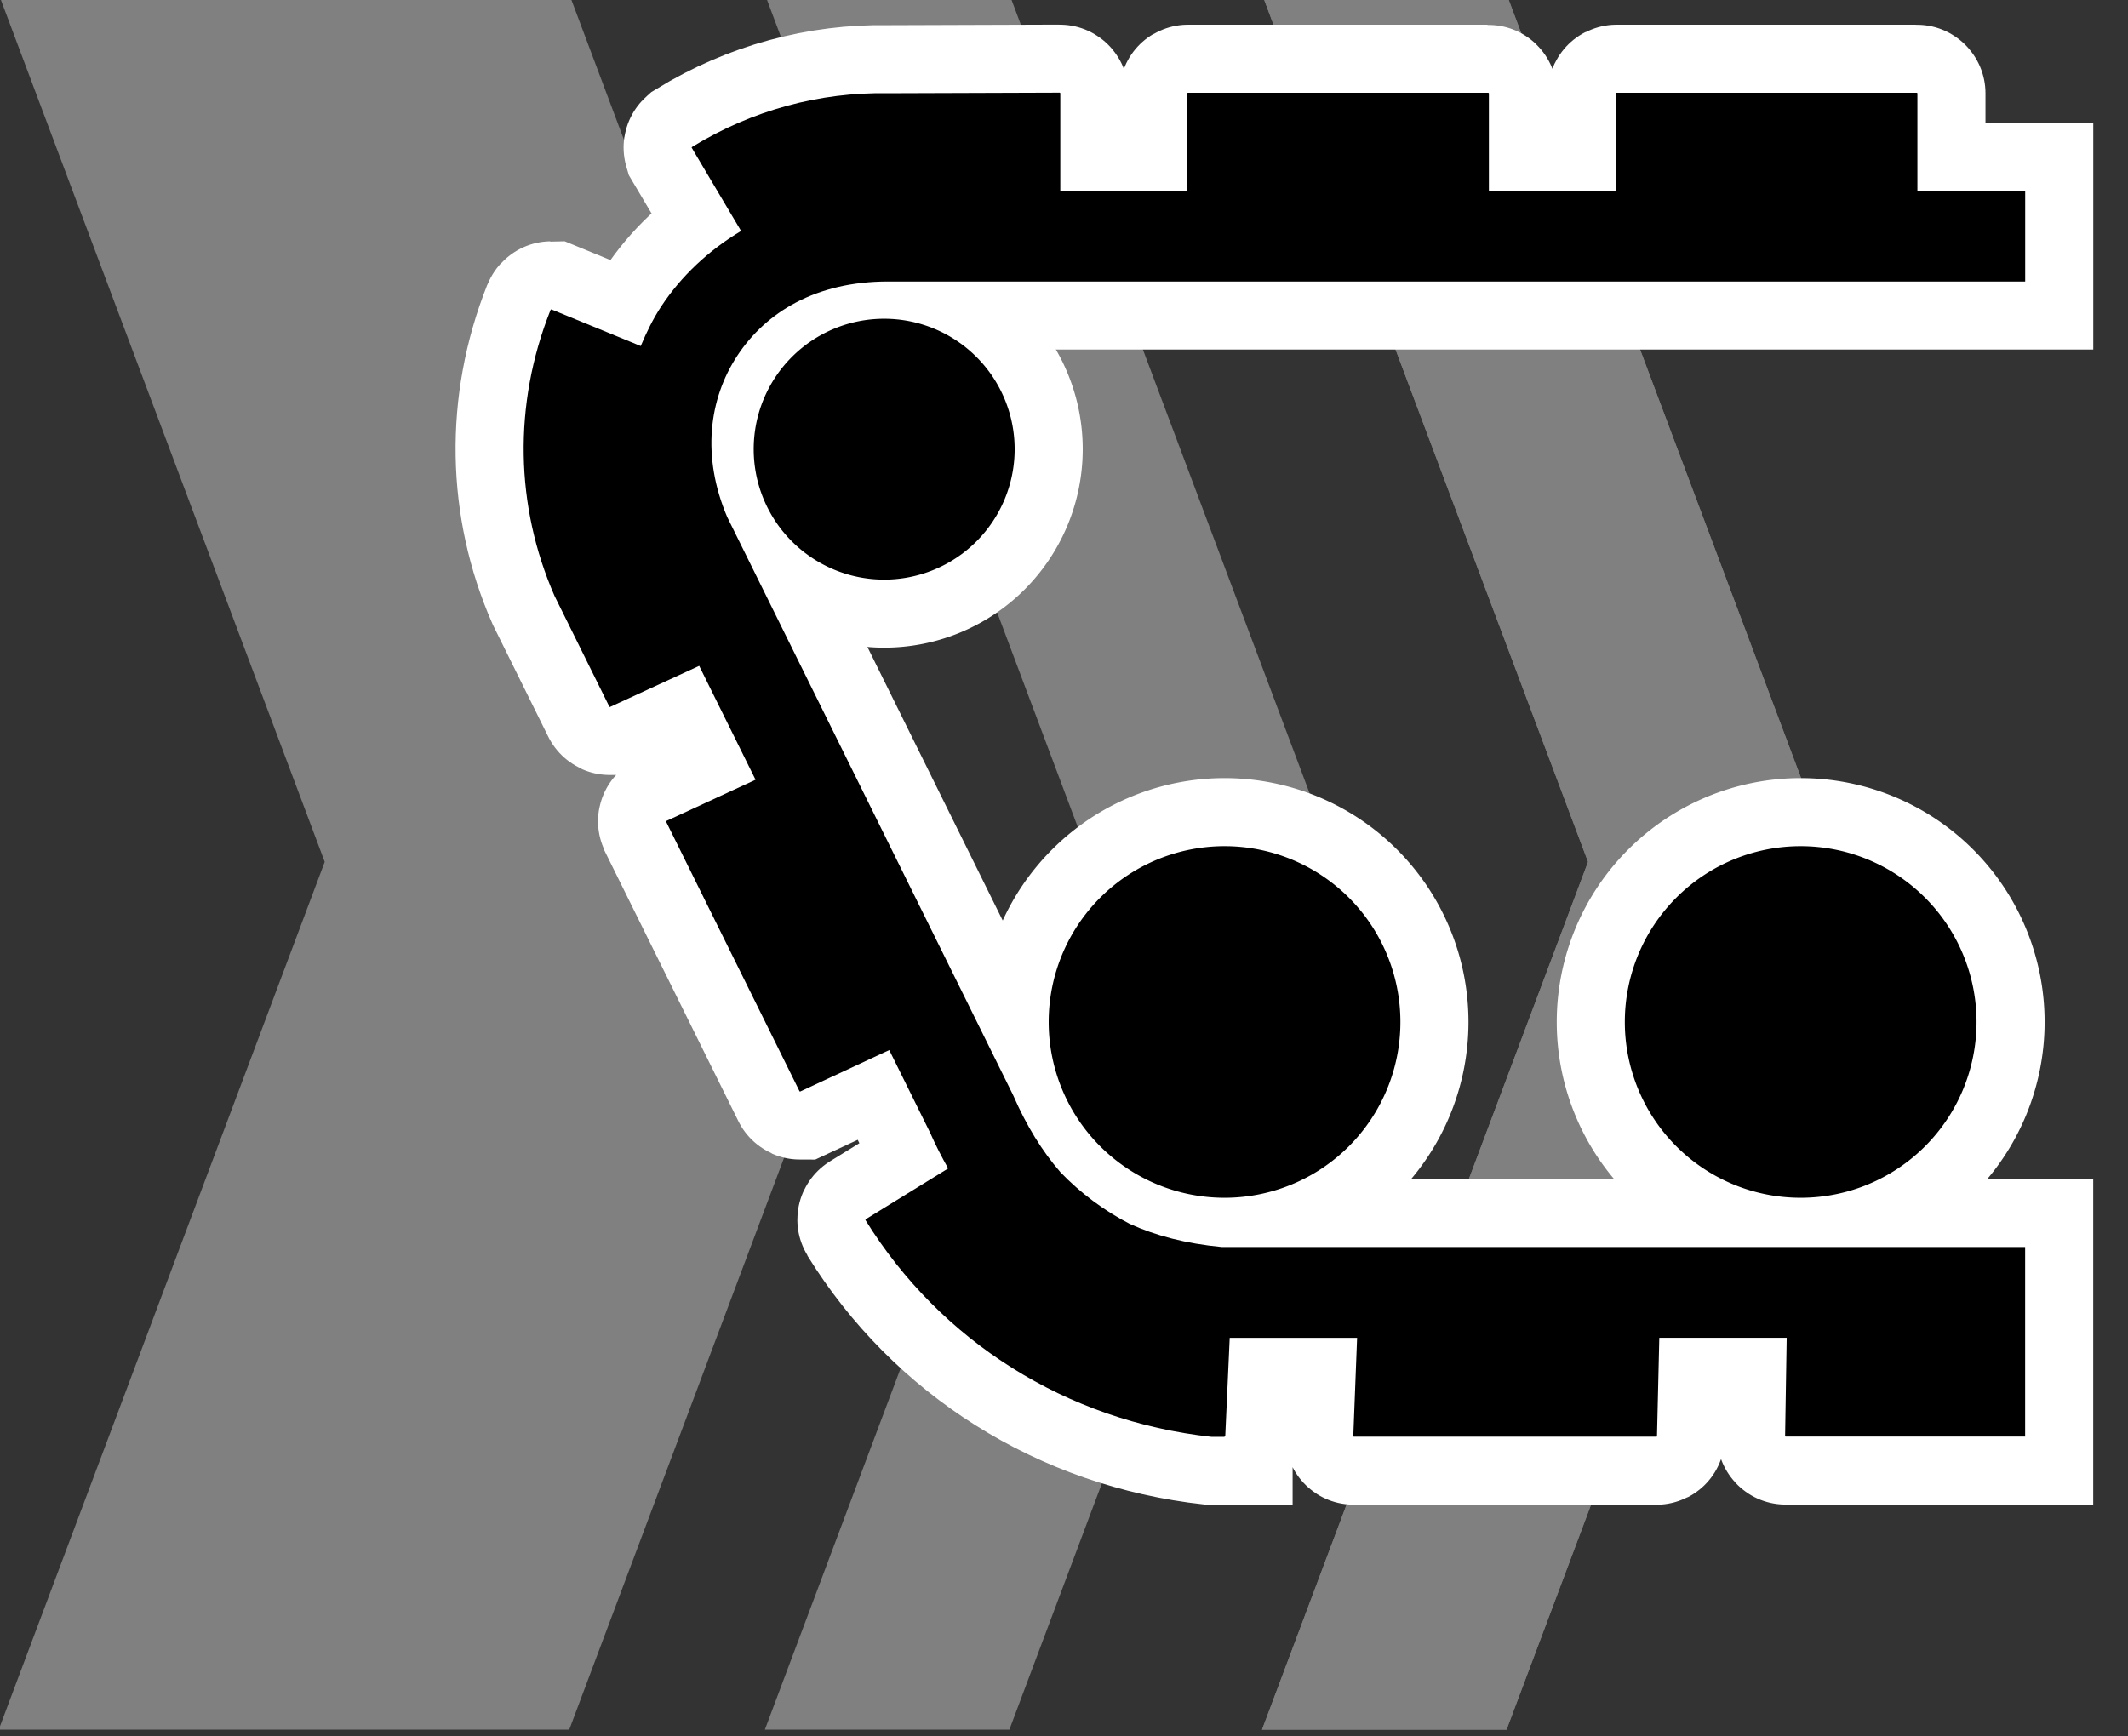 <?xml version="1.0" encoding="UTF-8" standalone="no"?>
<svg
   xmlns:dc="http://purl.org/dc/elements/1.1/"
   xmlns:cc="http://creativecommons.org/ns#"
   xmlns:rdf="http://www.w3.org/1999/02/22-rdf-syntax-ns#"
   xmlns:svg="http://www.w3.org/2000/svg"
   xmlns="http://www.w3.org/2000/svg"
   xmlns:sodipodi="http://sodipodi.sourceforge.net/DTD/sodipodi-0.dtd"
   xmlns:inkscape="http://www.inkscape.org/namespaces/inkscape"
   sodipodi:docname="kette.svg"
   inkscape:version="1.0 (4035a4fb49, 2020-05-01)"
   id="svg2844"
   version="1.1"
   viewBox="0 0 11.488 9.375"
   height="9.375mm"
   width="11.488mm">
  <rect x="0" y="0" width="11.488" height="9.375" fill="#333333" stroke="none"/>
  <defs
     id="defs2838" />
  <sodipodi:namedview
     inkscape:window-maximized="1"
     inkscape:window-y="-8"
     inkscape:window-x="-8"
     inkscape:window-height="1027"
     inkscape:window-width="1920"
     fit-margin-bottom="0"
     fit-margin-right="0"
     fit-margin-left="0"
     fit-margin-top="0"
     showgrid="false"
     inkscape:document-rotation="0"
     inkscape:current-layer="layer1"
     inkscape:document-units="mm"
     inkscape:cy="135.71711"
     inkscape:cx="11.339634"
     inkscape:zoom="1.4"
     inkscape:pageshadow="2"
     inkscape:pageopacity="0.0"
     borderopacity="1.0"
     bordercolor="#666666"
     pagecolor="#ffffff"
     id="base" />
  <g
     transform="translate(-69.095,-114.753)"
     id="layer1"
     inkscape:groupmode="layer"
     inkscape:label="Ebene 1">
    <g
       id="g2054"
       transform="matrix(0.088,0,0,0.088,44.668,12.773)"
       style="fill:#808080">
      <path
         sodipodi:nodetypes="ccccccc"
         d="m 277.5,1158.5 h 35 l 20,53.25 -20,53.25 h -35 l 20,-53.25 z"
         style="fill:#808080;stroke:none;stroke-width:14.608;stroke-linecap:butt;stroke-linejoin:miter;stroke-miterlimit:4;stroke-dasharray:43.825, 14.608;stroke-dashoffset:0;paint-order:markers fill stroke"
         id="path2046" />
      <path
         id="path2048"
         style="fill:#808080;stroke:none;stroke-width:14.608;stroke-linecap:butt;stroke-linejoin:miter;stroke-miterlimit:4;stroke-dasharray:43.825, 14.608;stroke-dashoffset:0;paint-order:markers fill stroke"
         d="m 324.5,1158.5 h 15 l 20,53.25 -20,53.25 h -15 l 20,-53.25 z"
         sodipodi:nodetypes="ccccccc" />
      <path
         sodipodi:nodetypes="ccccccc"
         d="m 355,1158.5 h 15 l 20,53.25 -20,53.25 h -15 l 20,-53.25 z"
         style="fill:#808080;stroke:none;stroke-width:14.608;stroke-linecap:butt;stroke-linejoin:miter;stroke-miterlimit:4;stroke-dasharray:43.825, 14.608;stroke-dashoffset:0;paint-order:markers fill stroke"
         id="path2050" />
      <path
         id="path2052"
         style="fill:#808080;stroke:none;stroke-width:14.608;stroke-linecap:butt;stroke-linejoin:miter;stroke-miterlimit:4;stroke-dasharray:43.825, 14.608;stroke-dashoffset:0;paint-order:markers fill stroke"
         d="m 355,1158.5 h 15 l 20,53.25 -20,53.25 h -15 l 20,-53.25 z"
         sodipodi:nodetypes="ccccccc" />
    </g>
    <g
       id="g1852"
       transform="matrix(0.245,0,0,0.245,-42.866,-245.546)">
      <g
         id="g1840"
         transform="translate(-419.048,3.633)"
         style="stroke:#ffffff;stroke-width:3;stroke-miterlimit:4;stroke-dasharray:none">
        <path
           id="path1832"
           style="color:#000000;font-style:normal;font-variant:normal;font-weight:normal;font-stretch:normal;font-size:medium;line-height:normal;font-family:sans-serif;font-variant-ligatures:normal;font-variant-position:normal;font-variant-caps:normal;font-variant-numeric:normal;font-variant-alternates:normal;font-variant-east-asian:normal;font-feature-settings:normal;font-variation-settings:normal;text-indent:0;text-align:start;text-decoration:none;text-decoration-line:none;text-decoration-style:solid;text-decoration-color:#000000;letter-spacing:normal;word-spacing:normal;text-transform:none;writing-mode:lr-tb;direction:ltr;text-orientation:mixed;dominant-baseline:auto;baseline-shift:baseline;text-anchor:start;white-space:normal;shape-padding:0;shape-margin:0;inline-size:0;clip-rule:nonzero;display:inline;overflow:visible;visibility:visible;opacity:1;isolation:auto;mix-blend-mode:normal;color-interpolation:sRGB;color-interpolation-filters:linearRGB;solid-color:#000000;solid-opacity:1;vector-effect:none;fill:#000000;fill-opacity:1;fill-rule:nonzero;stroke:#ffffff;stroke-width:3;stroke-linecap:round;stroke-linejoin:miter;stroke-miterlimit:4;stroke-dasharray:none;stroke-dashoffset:0;stroke-opacity:1;paint-order:markers fill stroke;color-rendering:auto;image-rendering:auto;shape-rendering:auto;text-rendering:auto;enable-background:accumulate;stop-color:#000000;stop-opacity:1"
           d="m 885.641,1469.352 c -1.503,-0.027 -2.99,0.375 -4.307,1.18 v 0 c -0.011,0.01 -0.017,0.011 -0.014,0.021 l 1.088,1.834 c -0.715,0.429 -1.319,0.993 -1.76,1.664 -0.181,0.275 -0.324,0.57 -0.451,0.873 l -1.971,-0.809 c -0.006,0 -0.015,0.01 -0.019,0.02 -0.826,2.084 -0.773,4.323 0.09,6.295 l 1.207,2.439 c 0.004,0.01 0.01,0.01 0.016,0.01 l 1.965,-0.906 1.242,2.51 -1.965,0.908 c -0.006,0 -0.008,0.01 -0.004,0.02 l 2.936,5.934 c 0.004,0.01 0.01,0.01 0.016,0.01 l 1.963,-0.914 0.9,1.82 c 0.12,0.273 0.255,0.535 0.398,0.789 l -1.818,1.121 c -0.006,0 -0.006,0.014 0,0.024 1.645,2.656 4.415,4.42 7.619,4.771 0.096,0 0.193,-10e-5 0.289,0 v -0.01 c 0.008,0 0.015,2e-4 0.016,-0.01 l 0.098,-2.162 h 2.807 l -0.084,2.166 c -3e-4,0.011 0.006,0.012 0.014,0.012 h 6.664 v 0 c 0.008,0 0.013,2e-4 0.014,-0.01 l 0.051,-2.17 h 2.807 l -0.035,2.166 c -10e-5,10e-4 0.006,0.012 0.014,0.012 h 5.275 v -4.178 h -17.701 c -0.795,-0.075 -1.456,-0.25 -2.029,-0.51 -0.566,-0.292 -1.086,-0.679 -1.529,-1.141 -0.404,-0.466 -0.745,-1.021 -1.035,-1.684 l -0.01,-0.022 -6.297,-12.736 c -0.562,-1.324 -0.407,-2.592 0.223,-3.551 0.631,-0.961 1.737,-1.637 3.32,-1.637 h 25.059 v -2 h -2.375 v -2.148 c 0,-10e-4 -0.006,-0.012 -0.014,-0.012 h -6.613 c -0.008,0 -0.016,0 -0.016,0.012 v 2.15 h -2.799 v -2.15 c 0,-10e-4 -0.008,-0.012 -0.016,-0.012 h -6.613 c -0.008,0 -0.014,0 -0.014,0.012 v 2.152 h -2.801 v -2.154 c 0,-10e-4 -0.006,-0.012 -0.014,-0.012 z"
           transform="translate(9.953,-0.322)" />
        <path
           id="path1834"
           style="fill:#000000;stroke:#ffffff;stroke-width:3;stroke-linecap:round;stroke-linejoin:miter;stroke-miterlimit:4;stroke-dasharray:none;stroke-dashoffset:0;paint-order:markers fill stroke"
           d="m 919.584,1489.5 a 3.875,3.875 0 0 1 -3.875,3.875 3.875,3.875 0 0 1 -3.875,-3.875 3.875,3.875 0 0 1 3.875,-3.875 3.875,3.875 0 0 1 3.875,3.875 z" />
        <path
           id="path1836"
           style="fill:#000000;stroke:#ffffff;stroke-width:3;stroke-linecap:round;stroke-linejoin:miter;stroke-miterlimit:4;stroke-dasharray:none;stroke-dashoffset:0;paint-order:markers fill stroke"
           d="m 906.889,1489.5 a 3.875,3.875 0 0 1 -3.875,3.875 3.875,3.875 0 0 1 -3.875,-3.875 3.875,3.875 0 0 1 3.875,-3.875 3.875,3.875 0 0 1 3.875,3.875 z" />
        <path
           id="path1838"
           style="fill:#000000;stroke:#ffffff;stroke-width:3;stroke-linecap:round;stroke-linejoin:miter;stroke-miterlimit:4;stroke-dasharray:none;stroke-dashoffset:0;paint-order:markers fill stroke"
           d="m 898.389,1476.875 a 2.875,2.875 0 0 1 -2.875,2.875 2.875,2.875 0 0 1 -2.875,-2.875 2.875,2.875 0 0 1 2.875,-2.875 2.875,2.875 0 0 1 2.875,2.875 z" />
      </g>
      <g
         id="g1789-9"
         transform="translate(-419.048,3.633)">
        <path
           id="path1796-0"
           style="color:#000000;font-style:normal;font-variant:normal;font-weight:normal;font-stretch:normal;font-size:medium;line-height:normal;font-family:sans-serif;font-variant-ligatures:normal;font-variant-position:normal;font-variant-caps:normal;font-variant-numeric:normal;font-variant-alternates:normal;font-variant-east-asian:normal;font-feature-settings:normal;font-variation-settings:normal;text-indent:0;text-align:start;text-decoration:none;text-decoration-line:none;text-decoration-style:solid;text-decoration-color:#000000;letter-spacing:normal;word-spacing:normal;text-transform:none;writing-mode:lr-tb;direction:ltr;text-orientation:mixed;dominant-baseline:auto;baseline-shift:baseline;text-anchor:start;white-space:normal;shape-padding:0;shape-margin:0;inline-size:0;clip-rule:nonzero;display:inline;overflow:visible;visibility:visible;opacity:1;isolation:auto;mix-blend-mode:normal;color-interpolation:sRGB;color-interpolation-filters:linearRGB;solid-color:#000000;solid-opacity:1;vector-effect:none;fill:#000000;fill-opacity:1;fill-rule:nonzero;stroke:none;stroke-width:2;stroke-linecap:round;stroke-linejoin:miter;stroke-miterlimit:4;stroke-dasharray:none;stroke-dashoffset:0;stroke-opacity:1;paint-order:markers fill stroke;color-rendering:auto;image-rendering:auto;shape-rendering:auto;text-rendering:auto;enable-background:accumulate;stop-color:#000000;stop-opacity:1"
           d="m 885.641,1469.352 c -1.503,-0.027 -2.99,0.375 -4.307,1.18 v 0 c -0.011,0.01 -0.017,0.011 -0.014,0.021 l 1.088,1.834 c -0.715,0.429 -1.319,0.993 -1.76,1.664 -0.181,0.275 -0.324,0.57 -0.451,0.873 l -1.971,-0.809 c -0.006,0 -0.015,0.01 -0.019,0.02 -0.826,2.084 -0.773,4.323 0.09,6.295 l 1.207,2.439 c 0.004,0.01 0.01,0.01 0.016,0.01 l 1.965,-0.906 1.242,2.51 -1.965,0.908 c -0.006,0 -0.008,0.01 -0.004,0.02 l 2.936,5.934 c 0.004,0.01 0.01,0.01 0.016,0.01 l 1.963,-0.914 0.9,1.82 c 0.12,0.273 0.255,0.535 0.398,0.789 l -1.818,1.121 c -0.006,0 -0.006,0.014 0,0.024 1.645,2.656 4.415,4.42 7.619,4.771 0.096,0 0.193,-10e-5 0.289,0 v -0.01 c 0.008,0 0.015,2e-4 0.016,-0.01 l 0.098,-2.162 h 2.807 l -0.084,2.166 c -3e-4,0.011 0.006,0.012 0.014,0.012 h 6.664 v 0 c 0.008,0 0.013,2e-4 0.014,-0.01 l 0.051,-2.17 h 2.807 l -0.035,2.166 c -10e-5,10e-4 0.006,0.012 0.014,0.012 h 5.275 v -4.178 h -17.701 c -0.795,-0.075 -1.456,-0.25 -2.029,-0.51 -0.566,-0.292 -1.086,-0.679 -1.529,-1.141 -0.404,-0.466 -0.745,-1.021 -1.035,-1.684 l -0.01,-0.022 -6.297,-12.736 c -0.562,-1.324 -0.407,-2.592 0.223,-3.551 0.631,-0.961 1.737,-1.637 3.32,-1.637 h 25.059 v -2 h -2.375 v -2.148 c 0,-10e-4 -0.006,-0.012 -0.014,-0.012 h -6.613 c -0.008,0 -0.016,0 -0.016,0.012 v 2.15 h -2.799 v -2.15 c 0,-10e-4 -0.008,-0.012 -0.016,-0.012 h -6.613 c -0.008,0 -0.014,0 -0.014,0.012 v 2.152 h -2.801 v -2.154 c 0,-10e-4 -0.006,-0.012 -0.014,-0.012 z"
           transform="translate(9.953,-0.322)" />
        <path
           id="path2273-6"
           style="fill:#000000;stroke:none;stroke-width:3;stroke-linecap:round;stroke-linejoin:miter;stroke-miterlimit:4;stroke-dasharray:none;stroke-dashoffset:0;paint-order:markers fill stroke"
           d="m 919.584,1489.5 a 3.875,3.875 0 0 1 -3.875,3.875 3.875,3.875 0 0 1 -3.875,-3.875 3.875,3.875 0 0 1 3.875,-3.875 3.875,3.875 0 0 1 3.875,3.875 z" />
        <path
           id="circle2275-8"
           style="fill:#000000;stroke:none;stroke-width:3;stroke-linecap:round;stroke-linejoin:miter;stroke-miterlimit:4;stroke-dasharray:none;stroke-dashoffset:0;paint-order:markers fill stroke"
           d="m 906.889,1489.5 a 3.875,3.875 0 0 1 -3.875,3.875 3.875,3.875 0 0 1 -3.875,-3.875 3.875,3.875 0 0 1 3.875,-3.875 3.875,3.875 0 0 1 3.875,3.875 z" />
        <path
           id="circle2277-7"
           style="fill:#000000;stroke:none;stroke-width:2.226;stroke-linecap:round;stroke-linejoin:miter;stroke-miterlimit:4;stroke-dasharray:none;stroke-dashoffset:0;paint-order:markers fill stroke"
           d="m 898.389,1476.875 a 2.875,2.875 0 0 1 -2.875,2.875 2.875,2.875 0 0 1 -2.875,-2.875 2.875,2.875 0 0 1 2.875,-2.875 2.875,2.875 0 0 1 2.875,2.875 z" />
      </g>
    </g>
  </g>
</svg>
